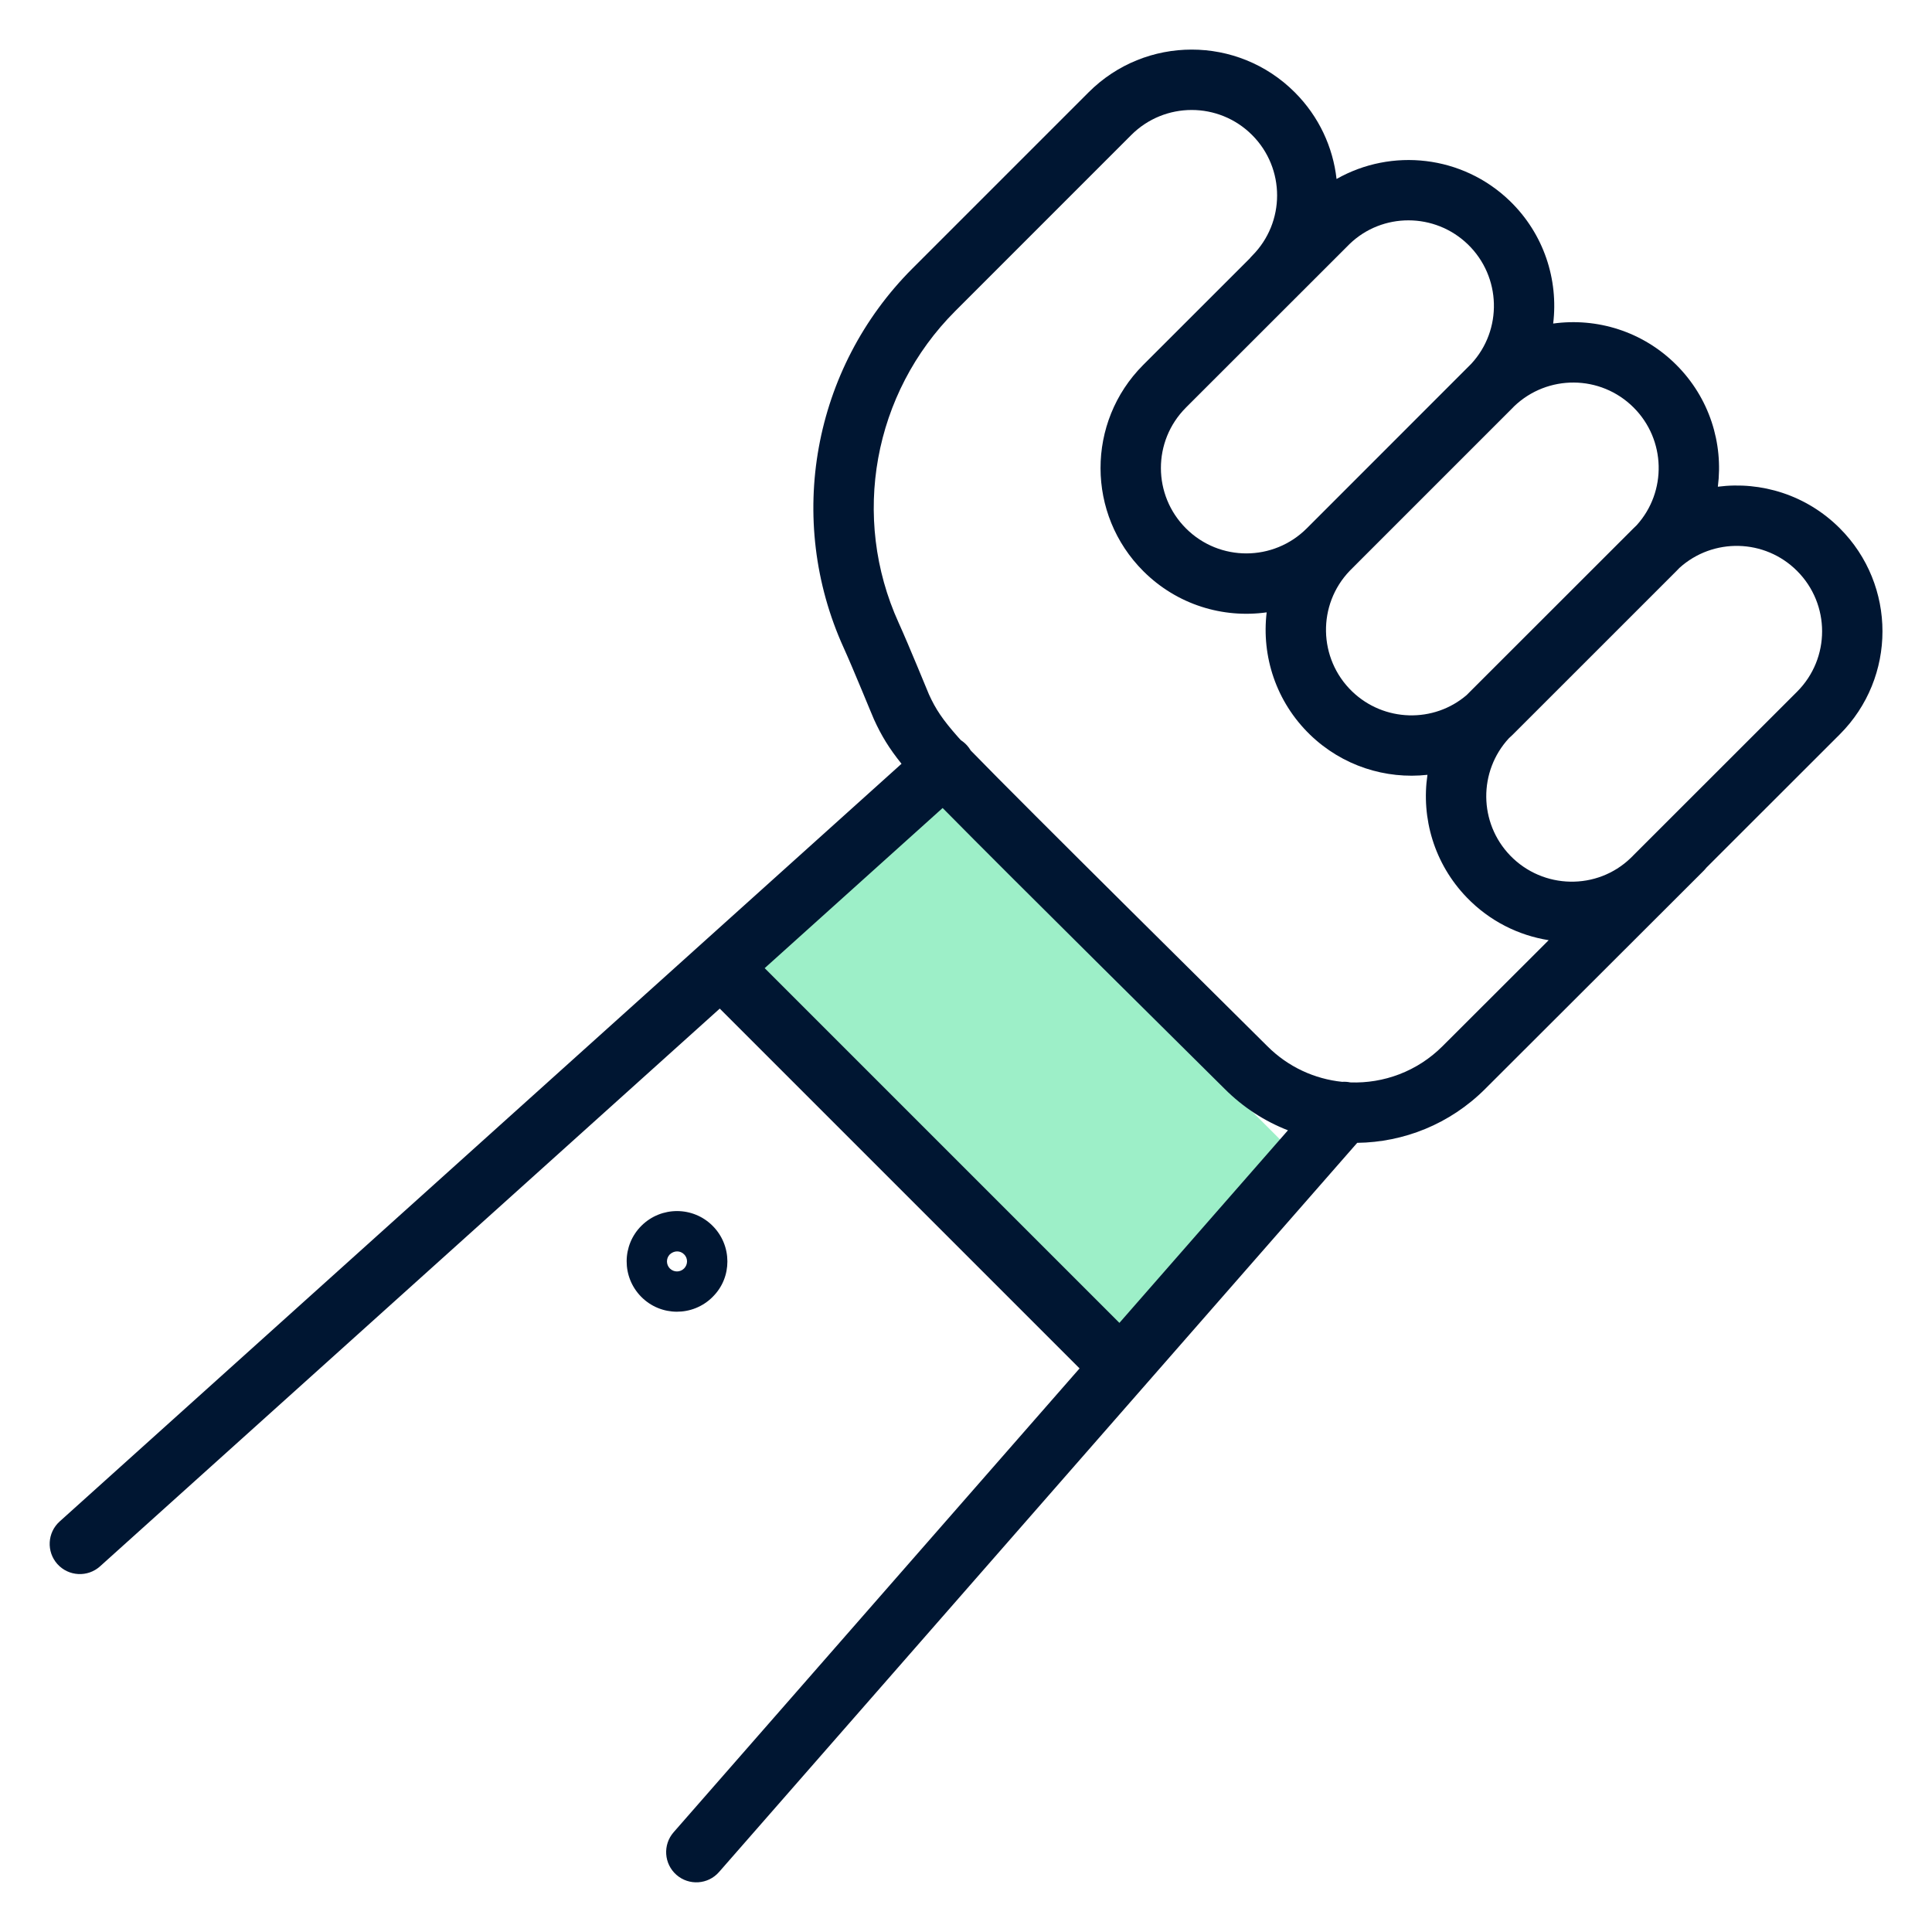 <?xml version="1.0" encoding="UTF-8"?>
<svg width="64px" height="64px" viewBox="0 0 64 64" version="1.1" xmlns="http://www.w3.org/2000/svg" xmlns:xlink="http://www.w3.org/1999/xlink">
    <!-- Generator: Sketch 56.3 (81716) - https://sketch.com -->
    <title>Artboard</title>
    <desc>Created with Sketch.</desc>
    <g id="Artboard" stroke="none" stroke-width="1" fill="none" fill-rule="evenodd">
        <rect id="BG" fill="#9DEFC8" fill-rule="nonzero" transform="translate(34.01, 35.717) rotate(45) translate(-34.01, -35.717) " x="24.768" y="31.217" width="18.484" height="9"></rect>
        <path d="M23.843,33.411 L3.314,51.887 C2.904,52.256 2.272,52.223 1.902,51.813 C1.533,51.402 1.566,50.77 1.977,50.4 L29.864,25.301 C29.455,24.793 29.194,24.365 28.952,23.831 C28.887,23.689 28.271,22.17 27.948,21.459 C26.016,17.205 26.923,12.198 30.226,8.893 L36.061,3.058 C37.947,1.171 41.005,1.171 42.891,3.058 C43.696,3.863 44.157,4.88 44.275,5.929 C46.096,4.895 48.442,5.138 50.016,6.657 C51.146,7.752 51.628,9.266 51.451,10.718 C52.895,10.518 54.412,10.972 55.525,12.081 C56.631,13.183 57.091,14.686 56.906,16.123 C58.341,15.938 59.842,16.396 60.944,17.498 C62.831,19.384 62.831,22.442 60.944,24.328 L56.524,28.745 C56.499,28.778 56.47,28.81 56.44,28.841 L49.2,36.07 C48.027,37.243 46.496,37.839 44.959,37.858 L23.819,62.013 C23.456,62.429 22.824,62.471 22.408,62.107 C21.993,61.743 21.951,61.112 22.314,60.696 L35.762,45.33 L23.843,33.411 Z M25.331,32.071 L37.082,43.822 L42.665,37.443 C41.9,37.145 41.184,36.687 40.568,36.07 C39.626,35.129 33.675,29.251 31.226,26.766 L25.331,32.071 Z M41.398,8.563 C41.422,8.532 41.449,8.502 41.477,8.474 C42.582,7.368 42.582,5.578 41.477,4.472 C40.371,3.367 38.581,3.367 37.475,4.472 L31.641,10.307 C28.927,13.023 28.181,17.136 29.769,20.631 C30.115,21.392 30.731,22.912 30.773,23.004 C30.996,23.495 31.225,23.838 31.735,24.415 C31.759,24.443 31.791,24.478 31.831,24.52 C31.904,24.568 31.973,24.625 32.034,24.693 C32.081,24.745 32.121,24.801 32.155,24.859 C34.031,26.791 40.872,33.547 41.982,34.656 C42.675,35.35 43.555,35.743 44.46,35.837 C44.55,35.831 44.641,35.837 44.731,35.856 C45.831,35.896 46.946,35.496 47.787,34.655 L51.302,31.145 C50.303,30.986 49.346,30.514 48.59,29.731 C47.507,28.609 47.075,27.098 47.286,25.667 C45.906,25.819 44.472,25.376 43.398,24.339 C42.268,23.245 41.786,21.734 41.96,20.285 C40.513,20.488 38.993,20.035 37.878,18.924 C35.988,17.041 35.982,13.984 37.866,12.093 L41.398,8.563 L41.398,8.563 Z M43.679,17.112 L48.695,12.094 C48.708,12.08 48.721,12.067 48.735,12.054 C49.778,10.929 49.734,9.169 48.625,8.095 C47.529,7.036 45.791,7.036 44.707,8.083 L39.28,13.507 L39.282,13.506 C38.178,14.613 38.182,16.404 39.29,17.507 C40.397,18.611 42.188,18.607 43.293,17.498 L43.679,17.112 L43.679,17.112 Z M45.127,18.492 L44.714,18.906 C43.634,20.029 43.667,21.816 44.788,22.902 C45.845,23.922 47.498,23.96 48.587,23.023 C48.624,22.984 48.662,22.946 48.701,22.908 L54.114,17.498 C54.148,17.464 54.183,17.43 54.218,17.397 C55.223,16.285 55.187,14.568 54.113,13.497 C53.021,12.409 51.263,12.398 50.155,13.462 C50.144,13.474 50.132,13.487 50.12,13.499 L45.127,18.492 L45.127,18.492 Z M55.633,18.813 C55.601,18.846 55.569,18.879 55.537,18.912 L50.108,24.34 C50.067,24.38 50.026,24.418 49.984,24.456 C48.973,25.55 48.981,27.257 50.028,28.342 C51.114,29.465 52.906,29.497 54.018,28.423 L54.06,28.382 L54.074,28.369 C54.086,28.356 54.086,28.356 54.114,28.327 L59.53,22.914 C60.636,21.808 60.636,20.018 59.53,18.912 C58.459,17.841 56.744,17.808 55.633,18.813 L55.633,18.813 Z M21.252,40.601 C21.905,39.955 22.96,39.957 23.608,40.609 C24.258,41.261 24.255,42.314 23.619,42.949 L23.6,42.969 C22.947,43.616 21.889,43.614 21.242,42.959 C20.595,42.306 20.597,41.249 21.252,40.601 Z M22.182,41.56 C22.062,41.69 22.065,41.893 22.19,42.02 C22.322,42.151 22.529,42.15 22.659,42.022 C22.791,41.891 22.792,41.682 22.663,41.553 C22.534,41.421 22.328,41.419 22.182,41.56 Z" id="Stroke" fill="#001632" fill-rule="nonzero"></path>
    </g>
</svg>